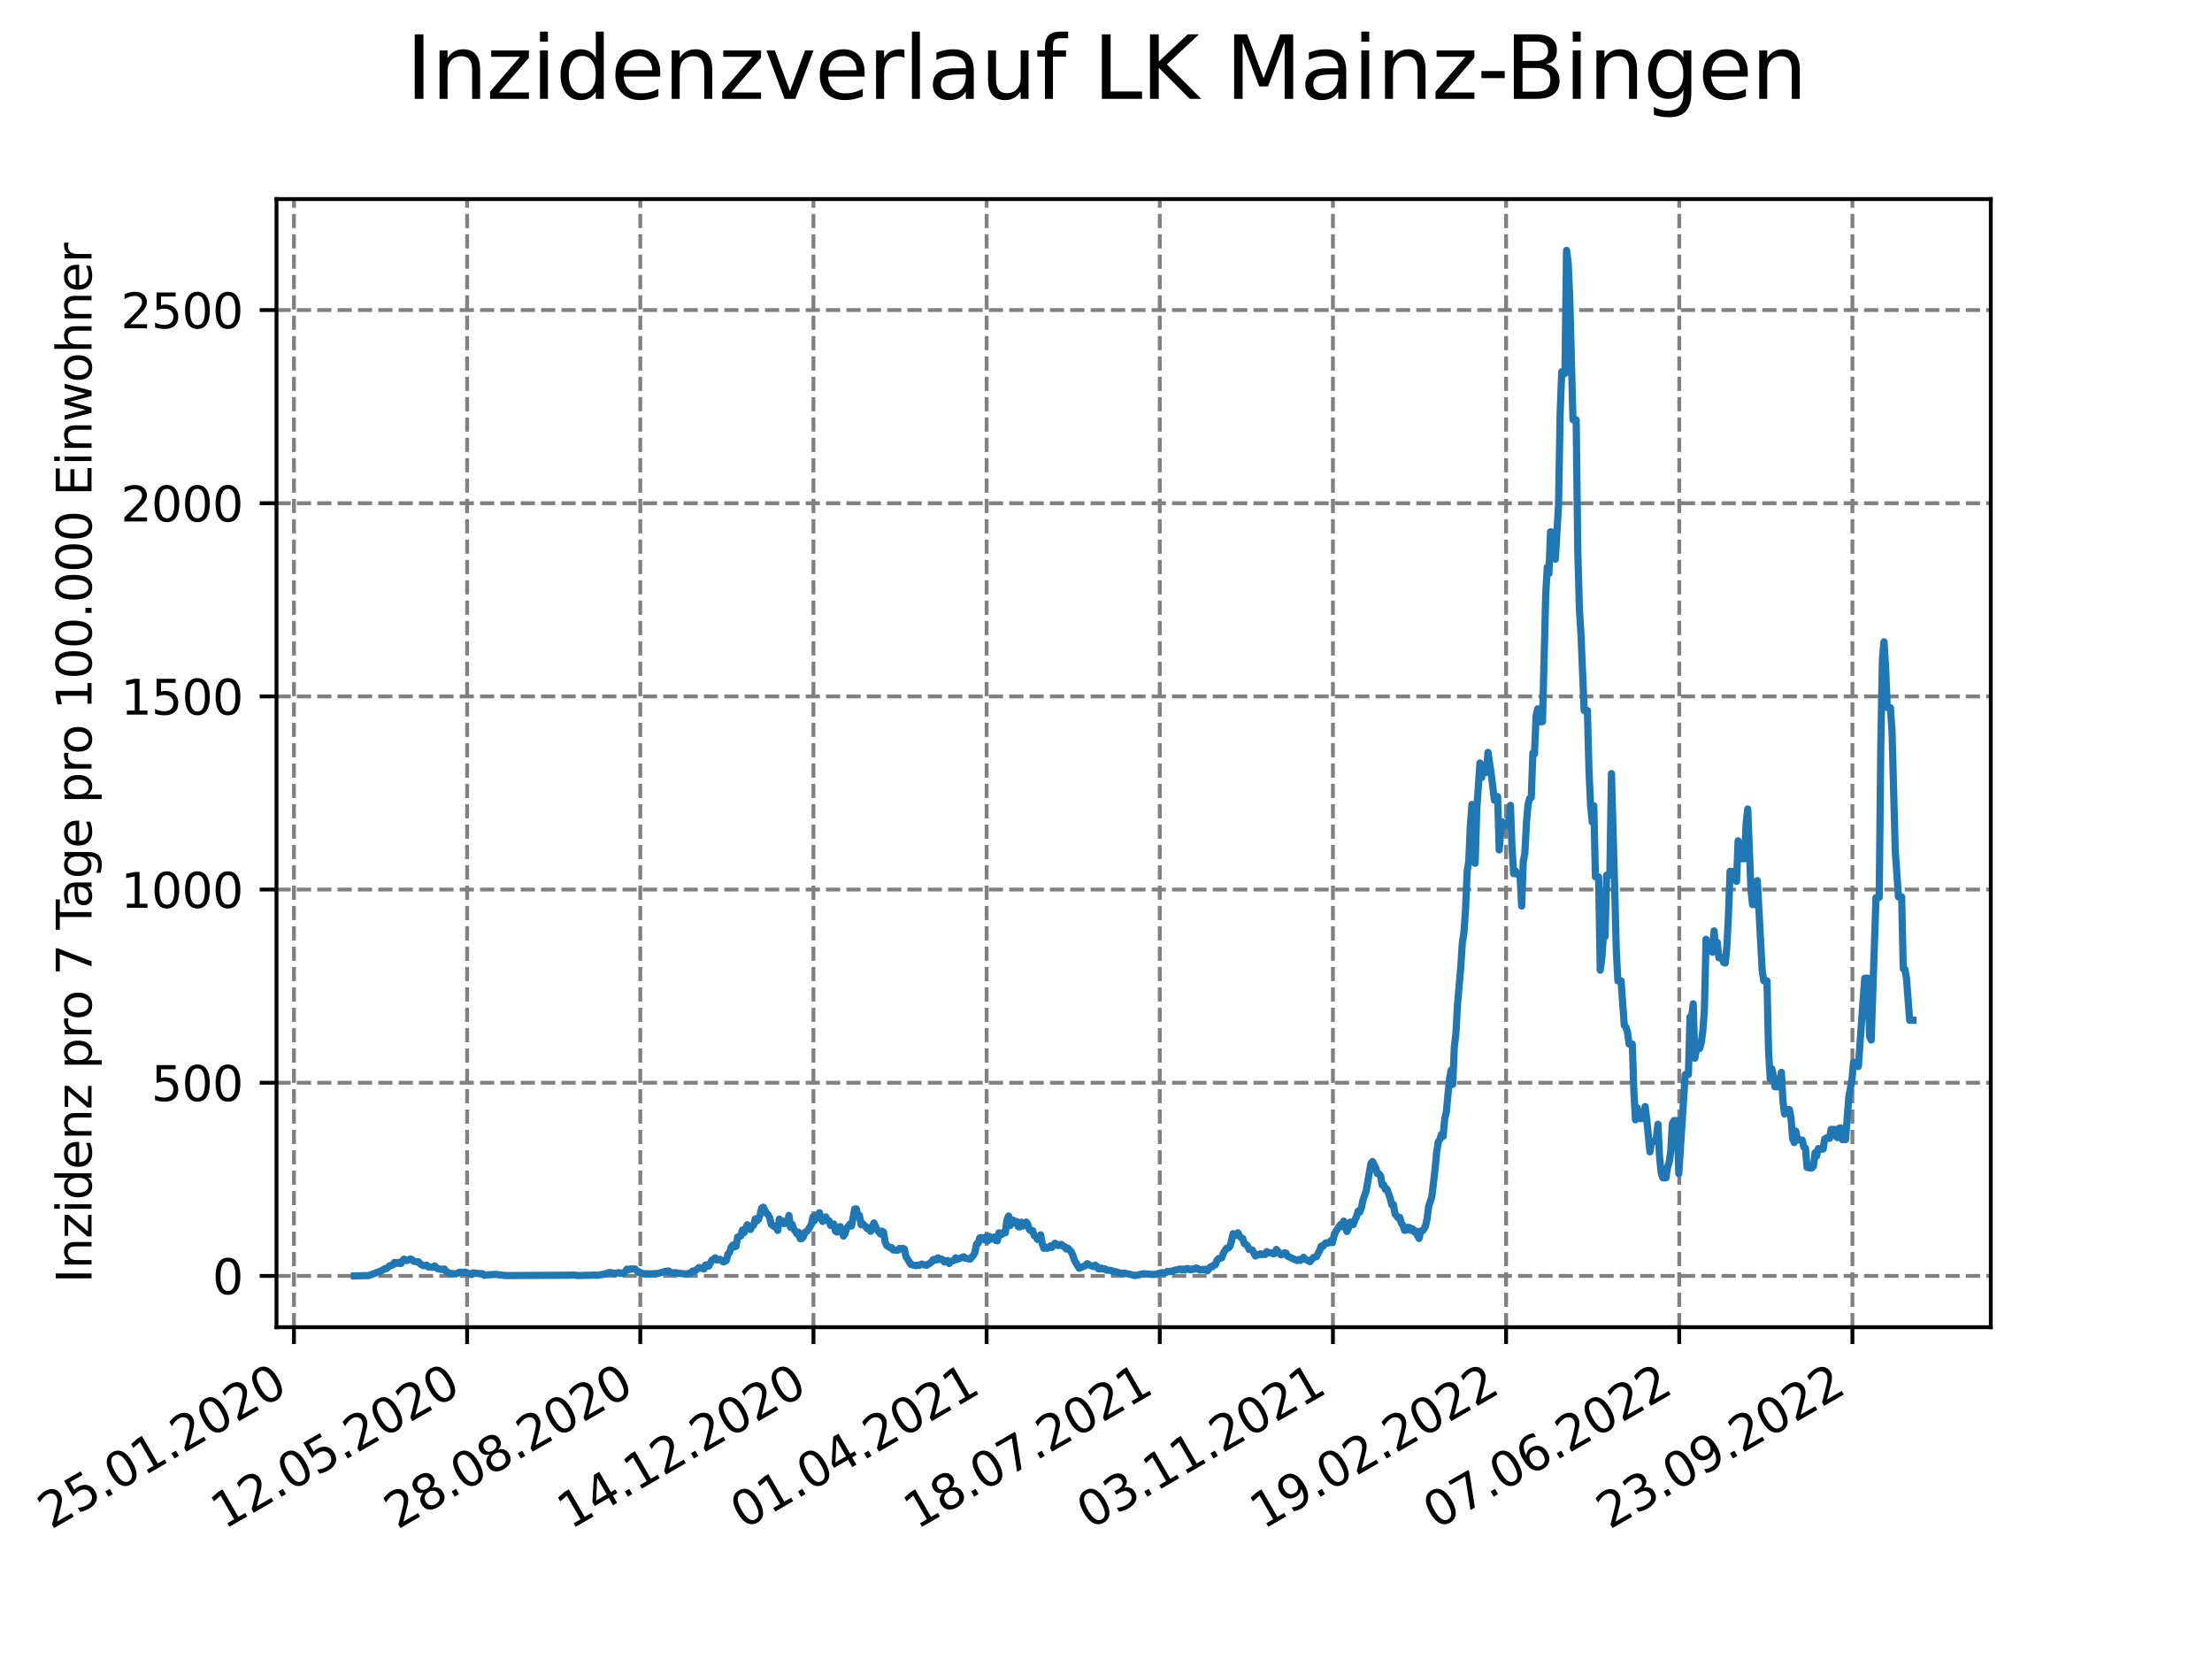 <?xml version="1.0" encoding="utf-8" standalone="no"?>
<!DOCTYPE svg PUBLIC "-//W3C//DTD SVG 1.1//EN"
  "http://www.w3.org/Graphics/SVG/1.1/DTD/svg11.dtd">
<svg xmlns:xlink="http://www.w3.org/1999/xlink" width="460.8pt" height="345.6pt" viewBox="0 0 460.8 345.6" xmlns="http://www.w3.org/2000/svg" version="1.1">
 <defs>
  <style type="text/css">*{stroke-linejoin: round; stroke-linecap: butt}</style>
 </defs>
 <g id="figure_1">
  <g id="patch_1">
   <path d="M 0 345.6 
L 460.8 345.6 
L 460.8 0 
L 0 0 
z
" style="fill: #ffffff"/>
  </g>
  <g id="axes_1">
   <g id="patch_2">
    <path d="M 57.6 276.48 
L 414.72 276.48 
L 414.72 41.472 
L 57.6 41.472 
z
" style="fill: #ffffff"/>
   </g>
   <g id="matplotlib.axis_1">
    <g id="xtick_1">
     <g id="line2d_1">
      <path d="M 61.238 276.48 
L 61.238 41.472 
" clip-path="url(#p6807d446a1)" style="fill: none; stroke-dasharray: 2.96,1.28; stroke-dashoffset: 0; stroke: #808080; stroke-width: 0.8"/>
     </g>
     <g id="line2d_2">
      <defs>
       <path id="md2a50e4193" d="M 0 0 
L 0 3.5 
" style="stroke: #000000; stroke-width: 0.8"/>
      </defs>
      <g>
       <use xlink:href="#md2a50e4193" x="61.238" y="276.48" style="stroke: #000000; stroke-width: 0.8"/>
      </g>
     </g>
     <g id="text_1">
      <!-- 25.01.2020 -->
      <g transform="translate(10.613 318.689) rotate(-30) scale(0.1 -0.1)">
       <defs>
        <path id="DejaVuSans-32" d="M 1228 531 
L 3431 531 
L 3431 0 
L 469 0 
L 469 531 
Q 828 903 1448 1529 
Q 2069 2156 2228 2338 
Q 2531 2678 2651 2914 
Q 2772 3150 2772 3378 
Q 2772 3750 2511 3984 
Q 2250 4219 1831 4219 
Q 1534 4219 1204 4116 
Q 875 4013 500 3803 
L 500 4441 
Q 881 4594 1212 4672 
Q 1544 4750 1819 4750 
Q 2544 4750 2975 4387 
Q 3406 4025 3406 3419 
Q 3406 3131 3298 2873 
Q 3191 2616 2906 2266 
Q 2828 2175 2409 1742 
Q 1991 1309 1228 531 
z
" transform="scale(0.016)"/>
        <path id="DejaVuSans-35" d="M 691 4666 
L 3169 4666 
L 3169 4134 
L 1269 4134 
L 1269 2991 
Q 1406 3038 1543 3061 
Q 1681 3084 1819 3084 
Q 2600 3084 3056 2656 
Q 3513 2228 3513 1497 
Q 3513 744 3044 326 
Q 2575 -91 1722 -91 
Q 1428 -91 1123 -41 
Q 819 9 494 109 
L 494 744 
Q 775 591 1075 516 
Q 1375 441 1709 441 
Q 2250 441 2565 725 
Q 2881 1009 2881 1497 
Q 2881 1984 2565 2268 
Q 2250 2553 1709 2553 
Q 1456 2553 1204 2497 
Q 953 2441 691 2322 
L 691 4666 
z
" transform="scale(0.016)"/>
        <path id="DejaVuSans-2e" d="M 684 794 
L 1344 794 
L 1344 0 
L 684 0 
L 684 794 
z
" transform="scale(0.016)"/>
        <path id="DejaVuSans-30" d="M 2034 4250 
Q 1547 4250 1301 3770 
Q 1056 3291 1056 2328 
Q 1056 1369 1301 889 
Q 1547 409 2034 409 
Q 2525 409 2770 889 
Q 3016 1369 3016 2328 
Q 3016 3291 2770 3770 
Q 2525 4250 2034 4250 
z
M 2034 4750 
Q 2819 4750 3233 4129 
Q 3647 3509 3647 2328 
Q 3647 1150 3233 529 
Q 2819 -91 2034 -91 
Q 1250 -91 836 529 
Q 422 1150 422 2328 
Q 422 3509 836 4129 
Q 1250 4750 2034 4750 
z
" transform="scale(0.016)"/>
        <path id="DejaVuSans-31" d="M 794 531 
L 1825 531 
L 1825 4091 
L 703 3866 
L 703 4441 
L 1819 4666 
L 2450 4666 
L 2450 531 
L 3481 531 
L 3481 0 
L 794 0 
L 794 531 
z
" transform="scale(0.016)"/>
       </defs>
       <use xlink:href="#DejaVuSans-32"/>
       <use xlink:href="#DejaVuSans-35" x="63.623"/>
       <use xlink:href="#DejaVuSans-2e" x="127.246"/>
       <use xlink:href="#DejaVuSans-30" x="159.033"/>
       <use xlink:href="#DejaVuSans-31" x="222.656"/>
       <use xlink:href="#DejaVuSans-2e" x="286.279"/>
       <use xlink:href="#DejaVuSans-32" x="318.066"/>
       <use xlink:href="#DejaVuSans-30" x="381.689"/>
       <use xlink:href="#DejaVuSans-32" x="445.312"/>
       <use xlink:href="#DejaVuSans-30" x="508.936"/>
      </g>
     </g>
    </g>
    <g id="xtick_2">
     <g id="line2d_3">
      <path d="M 97.311 276.48 
L 97.311 41.472 
" clip-path="url(#p6807d446a1)" style="fill: none; stroke-dasharray: 2.96,1.28; stroke-dashoffset: 0; stroke: #808080; stroke-width: 0.8"/>
     </g>
     <g id="line2d_4">
      <g>
       <use xlink:href="#md2a50e4193" x="97.311" y="276.48" style="stroke: #000000; stroke-width: 0.8"/>
      </g>
     </g>
     <g id="text_2">
      <!-- 12.05.2020 -->
      <g transform="translate(46.685 318.689) rotate(-30) scale(0.1 -0.1)">
       <use xlink:href="#DejaVuSans-31"/>
       <use xlink:href="#DejaVuSans-32" x="63.623"/>
       <use xlink:href="#DejaVuSans-2e" x="127.246"/>
       <use xlink:href="#DejaVuSans-30" x="159.033"/>
       <use xlink:href="#DejaVuSans-35" x="222.656"/>
       <use xlink:href="#DejaVuSans-2e" x="286.279"/>
       <use xlink:href="#DejaVuSans-32" x="318.066"/>
       <use xlink:href="#DejaVuSans-30" x="381.689"/>
       <use xlink:href="#DejaVuSans-32" x="445.312"/>
       <use xlink:href="#DejaVuSans-30" x="508.936"/>
      </g>
     </g>
    </g>
    <g id="xtick_3">
     <g id="line2d_5">
      <path d="M 133.383 276.48 
L 133.383 41.472 
" clip-path="url(#p6807d446a1)" style="fill: none; stroke-dasharray: 2.96,1.28; stroke-dashoffset: 0; stroke: #808080; stroke-width: 0.8"/>
     </g>
     <g id="line2d_6">
      <g>
       <use xlink:href="#md2a50e4193" x="133.383" y="276.48" style="stroke: #000000; stroke-width: 0.8"/>
      </g>
     </g>
     <g id="text_3">
      <!-- 28.08.2020 -->
      <g transform="translate(82.758 318.689) rotate(-30) scale(0.1 -0.1)">
       <defs>
        <path id="DejaVuSans-38" d="M 2034 2216 
Q 1584 2216 1326 1975 
Q 1069 1734 1069 1313 
Q 1069 891 1326 650 
Q 1584 409 2034 409 
Q 2484 409 2743 651 
Q 3003 894 3003 1313 
Q 3003 1734 2745 1975 
Q 2488 2216 2034 2216 
z
M 1403 2484 
Q 997 2584 770 2862 
Q 544 3141 544 3541 
Q 544 4100 942 4425 
Q 1341 4750 2034 4750 
Q 2731 4750 3128 4425 
Q 3525 4100 3525 3541 
Q 3525 3141 3298 2862 
Q 3072 2584 2669 2484 
Q 3125 2378 3379 2068 
Q 3634 1759 3634 1313 
Q 3634 634 3220 271 
Q 2806 -91 2034 -91 
Q 1263 -91 848 271 
Q 434 634 434 1313 
Q 434 1759 690 2068 
Q 947 2378 1403 2484 
z
M 1172 3481 
Q 1172 3119 1398 2916 
Q 1625 2713 2034 2713 
Q 2441 2713 2670 2916 
Q 2900 3119 2900 3481 
Q 2900 3844 2670 4047 
Q 2441 4250 2034 4250 
Q 1625 4250 1398 4047 
Q 1172 3844 1172 3481 
z
" transform="scale(0.016)"/>
       </defs>
       <use xlink:href="#DejaVuSans-32"/>
       <use xlink:href="#DejaVuSans-38" x="63.623"/>
       <use xlink:href="#DejaVuSans-2e" x="127.246"/>
       <use xlink:href="#DejaVuSans-30" x="159.033"/>
       <use xlink:href="#DejaVuSans-38" x="222.656"/>
       <use xlink:href="#DejaVuSans-2e" x="286.279"/>
       <use xlink:href="#DejaVuSans-32" x="318.066"/>
       <use xlink:href="#DejaVuSans-30" x="381.689"/>
       <use xlink:href="#DejaVuSans-32" x="445.312"/>
       <use xlink:href="#DejaVuSans-30" x="508.936"/>
      </g>
     </g>
    </g>
    <g id="xtick_4">
     <g id="line2d_7">
      <path d="M 169.456 276.48 
L 169.456 41.472 
" clip-path="url(#p6807d446a1)" style="fill: none; stroke-dasharray: 2.96,1.28; stroke-dashoffset: 0; stroke: #808080; stroke-width: 0.8"/>
     </g>
     <g id="line2d_8">
      <g>
       <use xlink:href="#md2a50e4193" x="169.456" y="276.48" style="stroke: #000000; stroke-width: 0.8"/>
      </g>
     </g>
     <g id="text_4">
      <!-- 14.12.2020 -->
      <g transform="translate(118.831 318.689) rotate(-30) scale(0.1 -0.1)">
       <defs>
        <path id="DejaVuSans-34" d="M 2419 4116 
L 825 1625 
L 2419 1625 
L 2419 4116 
z
M 2253 4666 
L 3047 4666 
L 3047 1625 
L 3713 1625 
L 3713 1100 
L 3047 1100 
L 3047 0 
L 2419 0 
L 2419 1100 
L 313 1100 
L 313 1709 
L 2253 4666 
z
" transform="scale(0.016)"/>
       </defs>
       <use xlink:href="#DejaVuSans-31"/>
       <use xlink:href="#DejaVuSans-34" x="63.623"/>
       <use xlink:href="#DejaVuSans-2e" x="127.246"/>
       <use xlink:href="#DejaVuSans-31" x="159.033"/>
       <use xlink:href="#DejaVuSans-32" x="222.656"/>
       <use xlink:href="#DejaVuSans-2e" x="286.279"/>
       <use xlink:href="#DejaVuSans-32" x="318.066"/>
       <use xlink:href="#DejaVuSans-30" x="381.689"/>
       <use xlink:href="#DejaVuSans-32" x="445.312"/>
       <use xlink:href="#DejaVuSans-30" x="508.936"/>
      </g>
     </g>
    </g>
    <g id="xtick_5">
     <g id="line2d_9">
      <path d="M 205.529 276.48 
L 205.529 41.472 
" clip-path="url(#p6807d446a1)" style="fill: none; stroke-dasharray: 2.96,1.28; stroke-dashoffset: 0; stroke: #808080; stroke-width: 0.8"/>
     </g>
     <g id="line2d_10">
      <g>
       <use xlink:href="#md2a50e4193" x="205.529" y="276.48" style="stroke: #000000; stroke-width: 0.8"/>
      </g>
     </g>
     <g id="text_5">
      <!-- 01.04.2021 -->
      <g transform="translate(154.904 318.689) rotate(-30) scale(0.1 -0.1)">
       <use xlink:href="#DejaVuSans-30"/>
       <use xlink:href="#DejaVuSans-31" x="63.623"/>
       <use xlink:href="#DejaVuSans-2e" x="127.246"/>
       <use xlink:href="#DejaVuSans-30" x="159.033"/>
       <use xlink:href="#DejaVuSans-34" x="222.656"/>
       <use xlink:href="#DejaVuSans-2e" x="286.279"/>
       <use xlink:href="#DejaVuSans-32" x="318.066"/>
       <use xlink:href="#DejaVuSans-30" x="381.689"/>
       <use xlink:href="#DejaVuSans-32" x="445.312"/>
       <use xlink:href="#DejaVuSans-31" x="508.936"/>
      </g>
     </g>
    </g>
    <g id="xtick_6">
     <g id="line2d_11">
      <path d="M 241.602 276.48 
L 241.602 41.472 
" clip-path="url(#p6807d446a1)" style="fill: none; stroke-dasharray: 2.96,1.28; stroke-dashoffset: 0; stroke: #808080; stroke-width: 0.8"/>
     </g>
     <g id="line2d_12">
      <g>
       <use xlink:href="#md2a50e4193" x="241.602" y="276.48" style="stroke: #000000; stroke-width: 0.8"/>
      </g>
     </g>
     <g id="text_6">
      <!-- 18.07.2021 -->
      <g transform="translate(190.976 318.689) rotate(-30) scale(0.1 -0.1)">
       <defs>
        <path id="DejaVuSans-37" d="M 525 4666 
L 3525 4666 
L 3525 4397 
L 1831 0 
L 1172 0 
L 2766 4134 
L 525 4134 
L 525 4666 
z
" transform="scale(0.016)"/>
       </defs>
       <use xlink:href="#DejaVuSans-31"/>
       <use xlink:href="#DejaVuSans-38" x="63.623"/>
       <use xlink:href="#DejaVuSans-2e" x="127.246"/>
       <use xlink:href="#DejaVuSans-30" x="159.033"/>
       <use xlink:href="#DejaVuSans-37" x="222.656"/>
       <use xlink:href="#DejaVuSans-2e" x="286.279"/>
       <use xlink:href="#DejaVuSans-32" x="318.066"/>
       <use xlink:href="#DejaVuSans-30" x="381.689"/>
       <use xlink:href="#DejaVuSans-32" x="445.312"/>
       <use xlink:href="#DejaVuSans-31" x="508.936"/>
      </g>
     </g>
    </g>
    <g id="xtick_7">
     <g id="line2d_13">
      <path d="M 277.674 276.48 
L 277.674 41.472 
" clip-path="url(#p6807d446a1)" style="fill: none; stroke-dasharray: 2.96,1.28; stroke-dashoffset: 0; stroke: #808080; stroke-width: 0.8"/>
     </g>
     <g id="line2d_14">
      <g>
       <use xlink:href="#md2a50e4193" x="277.674" y="276.48" style="stroke: #000000; stroke-width: 0.8"/>
      </g>
     </g>
     <g id="text_7">
      <!-- 03.11.2021 -->
      <g transform="translate(227.049 318.689) rotate(-30) scale(0.1 -0.1)">
       <defs>
        <path id="DejaVuSans-33" d="M 2597 2516 
Q 3050 2419 3304 2112 
Q 3559 1806 3559 1356 
Q 3559 666 3084 287 
Q 2609 -91 1734 -91 
Q 1441 -91 1130 -33 
Q 819 25 488 141 
L 488 750 
Q 750 597 1062 519 
Q 1375 441 1716 441 
Q 2309 441 2620 675 
Q 2931 909 2931 1356 
Q 2931 1769 2642 2001 
Q 2353 2234 1838 2234 
L 1294 2234 
L 1294 2753 
L 1863 2753 
Q 2328 2753 2575 2939 
Q 2822 3125 2822 3475 
Q 2822 3834 2567 4026 
Q 2313 4219 1838 4219 
Q 1578 4219 1281 4162 
Q 984 4106 628 3988 
L 628 4550 
Q 988 4650 1302 4700 
Q 1616 4750 1894 4750 
Q 2613 4750 3031 4423 
Q 3450 4097 3450 3541 
Q 3450 3153 3228 2886 
Q 3006 2619 2597 2516 
z
" transform="scale(0.016)"/>
       </defs>
       <use xlink:href="#DejaVuSans-30"/>
       <use xlink:href="#DejaVuSans-33" x="63.623"/>
       <use xlink:href="#DejaVuSans-2e" x="127.246"/>
       <use xlink:href="#DejaVuSans-31" x="159.033"/>
       <use xlink:href="#DejaVuSans-31" x="222.656"/>
       <use xlink:href="#DejaVuSans-2e" x="286.279"/>
       <use xlink:href="#DejaVuSans-32" x="318.066"/>
       <use xlink:href="#DejaVuSans-30" x="381.689"/>
       <use xlink:href="#DejaVuSans-32" x="445.312"/>
       <use xlink:href="#DejaVuSans-31" x="508.936"/>
      </g>
     </g>
    </g>
    <g id="xtick_8">
     <g id="line2d_15">
      <path d="M 313.747 276.48 
L 313.747 41.472 
" clip-path="url(#p6807d446a1)" style="fill: none; stroke-dasharray: 2.96,1.28; stroke-dashoffset: 0; stroke: #808080; stroke-width: 0.8"/>
     </g>
     <g id="line2d_16">
      <g>
       <use xlink:href="#md2a50e4193" x="313.747" y="276.48" style="stroke: #000000; stroke-width: 0.8"/>
      </g>
     </g>
     <g id="text_8">
      <!-- 19.02.2022 -->
      <g transform="translate(263.122 318.689) rotate(-30) scale(0.1 -0.1)">
       <defs>
        <path id="DejaVuSans-39" d="M 703 97 
L 703 672 
Q 941 559 1184 500 
Q 1428 441 1663 441 
Q 2288 441 2617 861 
Q 2947 1281 2994 2138 
Q 2813 1869 2534 1725 
Q 2256 1581 1919 1581 
Q 1219 1581 811 2004 
Q 403 2428 403 3163 
Q 403 3881 828 4315 
Q 1253 4750 1959 4750 
Q 2769 4750 3195 4129 
Q 3622 3509 3622 2328 
Q 3622 1225 3098 567 
Q 2575 -91 1691 -91 
Q 1453 -91 1209 -44 
Q 966 3 703 97 
z
M 1959 2075 
Q 2384 2075 2632 2365 
Q 2881 2656 2881 3163 
Q 2881 3666 2632 3958 
Q 2384 4250 1959 4250 
Q 1534 4250 1286 3958 
Q 1038 3666 1038 3163 
Q 1038 2656 1286 2365 
Q 1534 2075 1959 2075 
z
" transform="scale(0.016)"/>
       </defs>
       <use xlink:href="#DejaVuSans-31"/>
       <use xlink:href="#DejaVuSans-39" x="63.623"/>
       <use xlink:href="#DejaVuSans-2e" x="127.246"/>
       <use xlink:href="#DejaVuSans-30" x="159.033"/>
       <use xlink:href="#DejaVuSans-32" x="222.656"/>
       <use xlink:href="#DejaVuSans-2e" x="286.279"/>
       <use xlink:href="#DejaVuSans-32" x="318.066"/>
       <use xlink:href="#DejaVuSans-30" x="381.689"/>
       <use xlink:href="#DejaVuSans-32" x="445.312"/>
       <use xlink:href="#DejaVuSans-32" x="508.936"/>
      </g>
     </g>
    </g>
    <g id="xtick_9">
     <g id="line2d_17">
      <path d="M 349.82 276.48 
L 349.82 41.472 
" clip-path="url(#p6807d446a1)" style="fill: none; stroke-dasharray: 2.96,1.28; stroke-dashoffset: 0; stroke: #808080; stroke-width: 0.8"/>
     </g>
     <g id="line2d_18">
      <g>
       <use xlink:href="#md2a50e4193" x="349.82" y="276.48" style="stroke: #000000; stroke-width: 0.8"/>
      </g>
     </g>
     <g id="text_9">
      <!-- 07.06.2022 -->
      <g transform="translate(299.194 318.689) rotate(-30) scale(0.1 -0.1)">
       <defs>
        <path id="DejaVuSans-36" d="M 2113 2584 
Q 1688 2584 1439 2293 
Q 1191 2003 1191 1497 
Q 1191 994 1439 701 
Q 1688 409 2113 409 
Q 2538 409 2786 701 
Q 3034 994 3034 1497 
Q 3034 2003 2786 2293 
Q 2538 2584 2113 2584 
z
M 3366 4563 
L 3366 3988 
Q 3128 4100 2886 4159 
Q 2644 4219 2406 4219 
Q 1781 4219 1451 3797 
Q 1122 3375 1075 2522 
Q 1259 2794 1537 2939 
Q 1816 3084 2150 3084 
Q 2853 3084 3261 2657 
Q 3669 2231 3669 1497 
Q 3669 778 3244 343 
Q 2819 -91 2113 -91 
Q 1303 -91 875 529 
Q 447 1150 447 2328 
Q 447 3434 972 4092 
Q 1497 4750 2381 4750 
Q 2619 4750 2861 4703 
Q 3103 4656 3366 4563 
z
" transform="scale(0.016)"/>
       </defs>
       <use xlink:href="#DejaVuSans-30"/>
       <use xlink:href="#DejaVuSans-37" x="63.623"/>
       <use xlink:href="#DejaVuSans-2e" x="127.246"/>
       <use xlink:href="#DejaVuSans-30" x="159.033"/>
       <use xlink:href="#DejaVuSans-36" x="222.656"/>
       <use xlink:href="#DejaVuSans-2e" x="286.279"/>
       <use xlink:href="#DejaVuSans-32" x="318.066"/>
       <use xlink:href="#DejaVuSans-30" x="381.689"/>
       <use xlink:href="#DejaVuSans-32" x="445.312"/>
       <use xlink:href="#DejaVuSans-32" x="508.936"/>
      </g>
     </g>
    </g>
    <g id="xtick_10">
     <g id="line2d_19">
      <path d="M 385.892 276.48 
L 385.892 41.472 
" clip-path="url(#p6807d446a1)" style="fill: none; stroke-dasharray: 2.96,1.28; stroke-dashoffset: 0; stroke: #808080; stroke-width: 0.8"/>
     </g>
     <g id="line2d_20">
      <g>
       <use xlink:href="#md2a50e4193" x="385.892" y="276.48" style="stroke: #000000; stroke-width: 0.8"/>
      </g>
     </g>
     <g id="text_10">
      <!-- 23.09.2022 -->
      <g transform="translate(335.267 318.689) rotate(-30) scale(0.1 -0.1)">
       <use xlink:href="#DejaVuSans-32"/>
       <use xlink:href="#DejaVuSans-33" x="63.623"/>
       <use xlink:href="#DejaVuSans-2e" x="127.246"/>
       <use xlink:href="#DejaVuSans-30" x="159.033"/>
       <use xlink:href="#DejaVuSans-39" x="222.656"/>
       <use xlink:href="#DejaVuSans-2e" x="286.279"/>
       <use xlink:href="#DejaVuSans-32" x="318.066"/>
       <use xlink:href="#DejaVuSans-30" x="381.689"/>
       <use xlink:href="#DejaVuSans-32" x="445.312"/>
       <use xlink:href="#DejaVuSans-32" x="508.936"/>
      </g>
     </g>
    </g>
   </g>
   <g id="matplotlib.axis_2">
    <g id="ytick_1">
     <g id="line2d_21">
      <path d="M 57.6 265.798 
L 414.72 265.798 
" clip-path="url(#p6807d446a1)" style="fill: none; stroke-dasharray: 2.96,1.28; stroke-dashoffset: 0; stroke: #808080; stroke-width: 0.8"/>
     </g>
     <g id="line2d_22">
      <defs>
       <path id="ma7f70931bd" d="M 0 0 
L -3.5 0 
" style="stroke: #000000; stroke-width: 0.8"/>
      </defs>
      <g>
       <use xlink:href="#ma7f70931bd" x="57.6" y="265.798" style="stroke: #000000; stroke-width: 0.8"/>
      </g>
     </g>
     <g id="text_11">
      <!-- 0 -->
      <g transform="translate(44.237 269.597) scale(0.1 -0.1)">
       <use xlink:href="#DejaVuSans-30"/>
      </g>
     </g>
    </g>
    <g id="ytick_2">
     <g id="line2d_23">
      <path d="M 57.6 225.556 
L 414.72 225.556 
" clip-path="url(#p6807d446a1)" style="fill: none; stroke-dasharray: 2.96,1.28; stroke-dashoffset: 0; stroke: #808080; stroke-width: 0.8"/>
     </g>
     <g id="line2d_24">
      <g>
       <use xlink:href="#ma7f70931bd" x="57.6" y="225.556" style="stroke: #000000; stroke-width: 0.8"/>
      </g>
     </g>
     <g id="text_12">
      <!-- 500 -->
      <g transform="translate(31.512 229.355) scale(0.1 -0.1)">
       <use xlink:href="#DejaVuSans-35"/>
       <use xlink:href="#DejaVuSans-30" x="63.623"/>
       <use xlink:href="#DejaVuSans-30" x="127.246"/>
      </g>
     </g>
    </g>
    <g id="ytick_3">
     <g id="line2d_25">
      <path d="M 57.6 185.313 
L 414.72 185.313 
" clip-path="url(#p6807d446a1)" style="fill: none; stroke-dasharray: 2.96,1.28; stroke-dashoffset: 0; stroke: #808080; stroke-width: 0.8"/>
     </g>
     <g id="line2d_26">
      <g>
       <use xlink:href="#ma7f70931bd" x="57.6" y="185.313" style="stroke: #000000; stroke-width: 0.8"/>
      </g>
     </g>
     <g id="text_13">
      <!-- 1000 -->
      <g transform="translate(25.15 189.113) scale(0.1 -0.1)">
       <use xlink:href="#DejaVuSans-31"/>
       <use xlink:href="#DejaVuSans-30" x="63.623"/>
       <use xlink:href="#DejaVuSans-30" x="127.246"/>
       <use xlink:href="#DejaVuSans-30" x="190.869"/>
      </g>
     </g>
    </g>
    <g id="ytick_4">
     <g id="line2d_27">
      <path d="M 57.6 145.071 
L 414.72 145.071 
" clip-path="url(#p6807d446a1)" style="fill: none; stroke-dasharray: 2.96,1.28; stroke-dashoffset: 0; stroke: #808080; stroke-width: 0.8"/>
     </g>
     <g id="line2d_28">
      <g>
       <use xlink:href="#ma7f70931bd" x="57.6" y="145.071" style="stroke: #000000; stroke-width: 0.8"/>
      </g>
     </g>
     <g id="text_14">
      <!-- 1500 -->
      <g transform="translate(25.15 148.87) scale(0.1 -0.1)">
       <use xlink:href="#DejaVuSans-31"/>
       <use xlink:href="#DejaVuSans-35" x="63.623"/>
       <use xlink:href="#DejaVuSans-30" x="127.246"/>
       <use xlink:href="#DejaVuSans-30" x="190.869"/>
      </g>
     </g>
    </g>
    <g id="ytick_5">
     <g id="line2d_29">
      <path d="M 57.6 104.829 
L 414.72 104.829 
" clip-path="url(#p6807d446a1)" style="fill: none; stroke-dasharray: 2.96,1.28; stroke-dashoffset: 0; stroke: #808080; stroke-width: 0.8"/>
     </g>
     <g id="line2d_30">
      <g>
       <use xlink:href="#ma7f70931bd" x="57.6" y="104.829" style="stroke: #000000; stroke-width: 0.8"/>
      </g>
     </g>
     <g id="text_15">
      <!-- 2000 -->
      <g transform="translate(25.15 108.628) scale(0.1 -0.1)">
       <use xlink:href="#DejaVuSans-32"/>
       <use xlink:href="#DejaVuSans-30" x="63.623"/>
       <use xlink:href="#DejaVuSans-30" x="127.246"/>
       <use xlink:href="#DejaVuSans-30" x="190.869"/>
      </g>
     </g>
    </g>
    <g id="ytick_6">
     <g id="line2d_31">
      <path d="M 57.6 64.587 
L 414.72 64.587 
" clip-path="url(#p6807d446a1)" style="fill: none; stroke-dasharray: 2.96,1.28; stroke-dashoffset: 0; stroke: #808080; stroke-width: 0.8"/>
     </g>
     <g id="line2d_32">
      <g>
       <use xlink:href="#ma7f70931bd" x="57.6" y="64.587" style="stroke: #000000; stroke-width: 0.8"/>
      </g>
     </g>
     <g id="text_16">
      <!-- 2500 -->
      <g transform="translate(25.15 68.386) scale(0.1 -0.1)">
       <use xlink:href="#DejaVuSans-32"/>
       <use xlink:href="#DejaVuSans-35" x="63.623"/>
       <use xlink:href="#DejaVuSans-30" x="127.246"/>
       <use xlink:href="#DejaVuSans-30" x="190.869"/>
      </g>
     </g>
    </g>
    <g id="text_17">
     <!-- Inzidenz pro 7 Tage pro 100.000 Einwohner -->
     <g transform="translate(19.07 267.301) rotate(-90) scale(0.1 -0.1)">
      <defs>
       <path id="DejaVuSans-49" d="M 628 4666 
L 1259 4666 
L 1259 0 
L 628 0 
L 628 4666 
z
" transform="scale(0.016)"/>
       <path id="DejaVuSans-6e" d="M 3513 2113 
L 3513 0 
L 2938 0 
L 2938 2094 
Q 2938 2591 2744 2837 
Q 2550 3084 2163 3084 
Q 1697 3084 1428 2787 
Q 1159 2491 1159 1978 
L 1159 0 
L 581 0 
L 581 3500 
L 1159 3500 
L 1159 2956 
Q 1366 3272 1645 3428 
Q 1925 3584 2291 3584 
Q 2894 3584 3203 3211 
Q 3513 2838 3513 2113 
z
" transform="scale(0.016)"/>
       <path id="DejaVuSans-7a" d="M 353 3500 
L 3084 3500 
L 3084 2975 
L 922 459 
L 3084 459 
L 3084 0 
L 275 0 
L 275 525 
L 2438 3041 
L 353 3041 
L 353 3500 
z
" transform="scale(0.016)"/>
       <path id="DejaVuSans-69" d="M 603 3500 
L 1178 3500 
L 1178 0 
L 603 0 
L 603 3500 
z
M 603 4863 
L 1178 4863 
L 1178 4134 
L 603 4134 
L 603 4863 
z
" transform="scale(0.016)"/>
       <path id="DejaVuSans-64" d="M 2906 2969 
L 2906 4863 
L 3481 4863 
L 3481 0 
L 2906 0 
L 2906 525 
Q 2725 213 2448 61 
Q 2172 -91 1784 -91 
Q 1150 -91 751 415 
Q 353 922 353 1747 
Q 353 2572 751 3078 
Q 1150 3584 1784 3584 
Q 2172 3584 2448 3432 
Q 2725 3281 2906 2969 
z
M 947 1747 
Q 947 1113 1208 752 
Q 1469 391 1925 391 
Q 2381 391 2643 752 
Q 2906 1113 2906 1747 
Q 2906 2381 2643 2742 
Q 2381 3103 1925 3103 
Q 1469 3103 1208 2742 
Q 947 2381 947 1747 
z
" transform="scale(0.016)"/>
       <path id="DejaVuSans-65" d="M 3597 1894 
L 3597 1613 
L 953 1613 
Q 991 1019 1311 708 
Q 1631 397 2203 397 
Q 2534 397 2845 478 
Q 3156 559 3463 722 
L 3463 178 
Q 3153 47 2828 -22 
Q 2503 -91 2169 -91 
Q 1331 -91 842 396 
Q 353 884 353 1716 
Q 353 2575 817 3079 
Q 1281 3584 2069 3584 
Q 2775 3584 3186 3129 
Q 3597 2675 3597 1894 
z
M 3022 2063 
Q 3016 2534 2758 2815 
Q 2500 3097 2075 3097 
Q 1594 3097 1305 2825 
Q 1016 2553 972 2059 
L 3022 2063 
z
" transform="scale(0.016)"/>
       <path id="DejaVuSans-20" transform="scale(0.016)"/>
       <path id="DejaVuSans-70" d="M 1159 525 
L 1159 -1331 
L 581 -1331 
L 581 3500 
L 1159 3500 
L 1159 2969 
Q 1341 3281 1617 3432 
Q 1894 3584 2278 3584 
Q 2916 3584 3314 3078 
Q 3713 2572 3713 1747 
Q 3713 922 3314 415 
Q 2916 -91 2278 -91 
Q 1894 -91 1617 61 
Q 1341 213 1159 525 
z
M 3116 1747 
Q 3116 2381 2855 2742 
Q 2594 3103 2138 3103 
Q 1681 3103 1420 2742 
Q 1159 2381 1159 1747 
Q 1159 1113 1420 752 
Q 1681 391 2138 391 
Q 2594 391 2855 752 
Q 3116 1113 3116 1747 
z
" transform="scale(0.016)"/>
       <path id="DejaVuSans-72" d="M 2631 2963 
Q 2534 3019 2420 3045 
Q 2306 3072 2169 3072 
Q 1681 3072 1420 2755 
Q 1159 2438 1159 1844 
L 1159 0 
L 581 0 
L 581 3500 
L 1159 3500 
L 1159 2956 
Q 1341 3275 1631 3429 
Q 1922 3584 2338 3584 
Q 2397 3584 2469 3576 
Q 2541 3569 2628 3553 
L 2631 2963 
z
" transform="scale(0.016)"/>
       <path id="DejaVuSans-6f" d="M 1959 3097 
Q 1497 3097 1228 2736 
Q 959 2375 959 1747 
Q 959 1119 1226 758 
Q 1494 397 1959 397 
Q 2419 397 2687 759 
Q 2956 1122 2956 1747 
Q 2956 2369 2687 2733 
Q 2419 3097 1959 3097 
z
M 1959 3584 
Q 2709 3584 3137 3096 
Q 3566 2609 3566 1747 
Q 3566 888 3137 398 
Q 2709 -91 1959 -91 
Q 1206 -91 779 398 
Q 353 888 353 1747 
Q 353 2609 779 3096 
Q 1206 3584 1959 3584 
z
" transform="scale(0.016)"/>
       <path id="DejaVuSans-54" d="M -19 4666 
L 3928 4666 
L 3928 4134 
L 2272 4134 
L 2272 0 
L 1638 0 
L 1638 4134 
L -19 4134 
L -19 4666 
z
" transform="scale(0.016)"/>
       <path id="DejaVuSans-61" d="M 2194 1759 
Q 1497 1759 1228 1600 
Q 959 1441 959 1056 
Q 959 750 1161 570 
Q 1363 391 1709 391 
Q 2188 391 2477 730 
Q 2766 1069 2766 1631 
L 2766 1759 
L 2194 1759 
z
M 3341 1997 
L 3341 0 
L 2766 0 
L 2766 531 
Q 2569 213 2275 61 
Q 1981 -91 1556 -91 
Q 1019 -91 701 211 
Q 384 513 384 1019 
Q 384 1609 779 1909 
Q 1175 2209 1959 2209 
L 2766 2209 
L 2766 2266 
Q 2766 2663 2505 2880 
Q 2244 3097 1772 3097 
Q 1472 3097 1187 3025 
Q 903 2953 641 2809 
L 641 3341 
Q 956 3463 1253 3523 
Q 1550 3584 1831 3584 
Q 2591 3584 2966 3190 
Q 3341 2797 3341 1997 
z
" transform="scale(0.016)"/>
       <path id="DejaVuSans-67" d="M 2906 1791 
Q 2906 2416 2648 2759 
Q 2391 3103 1925 3103 
Q 1463 3103 1205 2759 
Q 947 2416 947 1791 
Q 947 1169 1205 825 
Q 1463 481 1925 481 
Q 2391 481 2648 825 
Q 2906 1169 2906 1791 
z
M 3481 434 
Q 3481 -459 3084 -895 
Q 2688 -1331 1869 -1331 
Q 1566 -1331 1297 -1286 
Q 1028 -1241 775 -1147 
L 775 -588 
Q 1028 -725 1275 -790 
Q 1522 -856 1778 -856 
Q 2344 -856 2625 -561 
Q 2906 -266 2906 331 
L 2906 616 
Q 2728 306 2450 153 
Q 2172 0 1784 0 
Q 1141 0 747 490 
Q 353 981 353 1791 
Q 353 2603 747 3093 
Q 1141 3584 1784 3584 
Q 2172 3584 2450 3431 
Q 2728 3278 2906 2969 
L 2906 3500 
L 3481 3500 
L 3481 434 
z
" transform="scale(0.016)"/>
       <path id="DejaVuSans-45" d="M 628 4666 
L 3578 4666 
L 3578 4134 
L 1259 4134 
L 1259 2753 
L 3481 2753 
L 3481 2222 
L 1259 2222 
L 1259 531 
L 3634 531 
L 3634 0 
L 628 0 
L 628 4666 
z
" transform="scale(0.016)"/>
       <path id="DejaVuSans-77" d="M 269 3500 
L 844 3500 
L 1563 769 
L 2278 3500 
L 2956 3500 
L 3675 769 
L 4391 3500 
L 4966 3500 
L 4050 0 
L 3372 0 
L 2619 2869 
L 1863 0 
L 1184 0 
L 269 3500 
z
" transform="scale(0.016)"/>
       <path id="DejaVuSans-68" d="M 3513 2113 
L 3513 0 
L 2938 0 
L 2938 2094 
Q 2938 2591 2744 2837 
Q 2550 3084 2163 3084 
Q 1697 3084 1428 2787 
Q 1159 2491 1159 1978 
L 1159 0 
L 581 0 
L 581 4863 
L 1159 4863 
L 1159 2956 
Q 1366 3272 1645 3428 
Q 1925 3584 2291 3584 
Q 2894 3584 3203 3211 
Q 3513 2838 3513 2113 
z
" transform="scale(0.016)"/>
      </defs>
      <use xlink:href="#DejaVuSans-49"/>
      <use xlink:href="#DejaVuSans-6e" x="29.492"/>
      <use xlink:href="#DejaVuSans-7a" x="92.871"/>
      <use xlink:href="#DejaVuSans-69" x="145.361"/>
      <use xlink:href="#DejaVuSans-64" x="173.145"/>
      <use xlink:href="#DejaVuSans-65" x="236.621"/>
      <use xlink:href="#DejaVuSans-6e" x="298.145"/>
      <use xlink:href="#DejaVuSans-7a" x="361.523"/>
      <use xlink:href="#DejaVuSans-20" x="414.014"/>
      <use xlink:href="#DejaVuSans-70" x="445.801"/>
      <use xlink:href="#DejaVuSans-72" x="509.277"/>
      <use xlink:href="#DejaVuSans-6f" x="548.141"/>
      <use xlink:href="#DejaVuSans-20" x="609.322"/>
      <use xlink:href="#DejaVuSans-37" x="641.109"/>
      <use xlink:href="#DejaVuSans-20" x="704.732"/>
      <use xlink:href="#DejaVuSans-54" x="736.52"/>
      <use xlink:href="#DejaVuSans-61" x="781.104"/>
      <use xlink:href="#DejaVuSans-67" x="842.383"/>
      <use xlink:href="#DejaVuSans-65" x="905.859"/>
      <use xlink:href="#DejaVuSans-20" x="967.383"/>
      <use xlink:href="#DejaVuSans-70" x="999.17"/>
      <use xlink:href="#DejaVuSans-72" x="1062.646"/>
      <use xlink:href="#DejaVuSans-6f" x="1101.51"/>
      <use xlink:href="#DejaVuSans-20" x="1162.691"/>
      <use xlink:href="#DejaVuSans-31" x="1194.479"/>
      <use xlink:href="#DejaVuSans-30" x="1258.102"/>
      <use xlink:href="#DejaVuSans-30" x="1321.725"/>
      <use xlink:href="#DejaVuSans-2e" x="1385.348"/>
      <use xlink:href="#DejaVuSans-30" x="1417.135"/>
      <use xlink:href="#DejaVuSans-30" x="1480.758"/>
      <use xlink:href="#DejaVuSans-30" x="1544.381"/>
      <use xlink:href="#DejaVuSans-20" x="1608.004"/>
      <use xlink:href="#DejaVuSans-45" x="1639.791"/>
      <use xlink:href="#DejaVuSans-69" x="1702.975"/>
      <use xlink:href="#DejaVuSans-6e" x="1730.758"/>
      <use xlink:href="#DejaVuSans-77" x="1794.137"/>
      <use xlink:href="#DejaVuSans-6f" x="1875.924"/>
      <use xlink:href="#DejaVuSans-68" x="1937.105"/>
      <use xlink:href="#DejaVuSans-6e" x="2000.484"/>
      <use xlink:href="#DejaVuSans-65" x="2063.863"/>
      <use xlink:href="#DejaVuSans-72" x="2125.387"/>
     </g>
    </g>
   </g>
   <g id="line2d_33">
    <path d="M 73.833 265.798 
L 76.839 265.722 
L 79.511 264.694 
L 80.179 264.275 
L 80.513 264.275 
L 81.181 263.666 
L 81.515 263.628 
L 81.849 263.476 
L 82.183 262.981 
L 82.517 263.171 
L 82.851 262.981 
L 83.185 263.209 
L 83.519 263.209 
L 83.853 262.562 
L 84.187 262.295 
L 84.521 262.6 
L 84.855 262.562 
L 85.523 262.257 
L 85.857 262.41 
L 86.191 262.752 
L 86.859 262.866 
L 87.193 262.866 
L 87.527 263.285 
L 88.195 263.666 
L 88.863 263.552 
L 89.197 263.932 
L 90.199 264.009 
L 90.533 263.704 
L 91.201 264.313 
L 92.203 264.465 
L 92.537 264.351 
L 92.871 264.77 
L 93.539 265.227 
L 94.875 265.379 
L 95.877 264.998 
L 96.211 265.075 
L 96.879 264.998 
L 98.215 265.493 
L 98.549 265.151 
L 99.217 265.265 
L 100.553 265.341 
L 100.887 265.684 
L 101.555 265.569 
L 102.891 265.493 
L 103.225 265.455 
L 103.893 265.569 
L 104.561 265.607 
L 105.229 265.722 
L 118.59 265.646 
L 119.592 265.607 
L 120.26 265.722 
L 123.266 265.646 
L 123.934 265.607 
L 124.268 265.684 
L 125.938 265.417 
L 126.94 265.075 
L 128.276 265.265 
L 128.944 265.113 
L 129.278 265.265 
L 129.946 265.151 
L 130.28 264.846 
L 130.614 264.389 
L 130.948 264.542 
L 131.282 264.351 
L 132.284 264.351 
L 132.618 264.618 
L 132.952 265.036 
L 133.286 265.036 
L 133.62 265.265 
L 135.29 265.379 
L 136.626 265.303 
L 136.96 265.303 
L 138.63 264.846 
L 139.298 264.77 
L 139.632 265.075 
L 140.3 265.189 
L 140.634 265.113 
L 141.302 265.227 
L 141.97 265.303 
L 142.972 265.379 
L 143.974 265.151 
L 144.308 264.77 
L 144.642 264.846 
L 145.644 264.047 
L 145.978 264.199 
L 146.312 264.161 
L 146.646 264.351 
L 146.98 263.514 
L 147.314 263.476 
L 147.648 263.742 
L 148.316 262.486 
L 148.65 262.334 
L 148.984 262.029 
L 149.318 262.486 
L 149.986 262.334 
L 150.654 262.866 
L 150.988 262.79 
L 151.322 262.562 
L 151.656 261.23 
L 151.99 260.887 
L 152.324 259.821 
L 152.658 259.364 
L 152.992 259.745 
L 153.326 259.631 
L 153.66 257.689 
L 154.328 257.461 
L 154.662 256.242 
L 154.996 256.814 
L 155.664 255.138 
L 156.332 256.128 
L 156.666 255.405 
L 157 255.215 
L 157.334 253.92 
L 157.668 254.339 
L 158.002 254.034 
L 158.336 253.045 
L 158.67 251.674 
L 159.004 251.484 
L 159.672 252.74 
L 160.006 253.007 
L 160.34 253.692 
L 160.674 255.062 
L 161.342 255.557 
L 161.676 255.405 
L 162.011 256.319 
L 162.345 253.958 
L 162.679 254.567 
L 163.013 254.339 
L 163.347 254.91 
L 163.681 254.491 
L 164.015 254.834 
L 164.349 253.197 
L 164.683 255.671 
L 165.017 255.062 
L 165.351 256.09 
L 165.685 256.471 
L 166.019 257.042 
L 166.353 256.699 
L 166.687 258.032 
L 167.021 258.032 
L 167.355 257.651 
L 167.689 256.699 
L 168.023 256.547 
L 168.357 256.204 
L 169.025 255.062 
L 169.359 253.502 
L 169.693 254.225 
L 170.027 253.197 
L 170.361 253.159 
L 170.695 252.626 
L 171.029 253.768 
L 171.363 254.453 
L 171.697 253.806 
L 172.031 253.502 
L 172.365 254.263 
L 172.699 254.301 
L 173.033 255.291 
L 173.367 255.329 
L 173.701 254.986 
L 174.035 256.471 
L 174.369 256.661 
L 175.037 255.519 
L 175.705 257.499 
L 176.039 256.966 
L 176.373 255.9 
L 177.041 255.024 
L 177.375 255.405 
L 178.043 251.865 
L 178.377 251.826 
L 178.711 253.197 
L 179.045 253.197 
L 179.379 255.138 
L 179.713 254.872 
L 180.715 255.976 
L 181.049 255.748 
L 181.383 256.509 
L 182.051 254.758 
L 182.719 256.166 
L 183.387 257.042 
L 183.721 256.471 
L 184.055 256.661 
L 184.389 258.717 
L 184.723 259.478 
L 185.391 259.897 
L 185.725 259.897 
L 186.059 260.392 
L 187.061 260.43 
L 187.395 260.049 
L 187.729 260.202 
L 188.063 260.049 
L 188.397 260.202 
L 188.731 261.762 
L 189.733 263.399 
L 190.735 263.666 
L 191.069 263.552 
L 191.403 263.628 
L 192.071 263.323 
L 192.405 263.476 
L 193.073 263.552 
L 194.075 262.905 
L 194.409 262.41 
L 194.743 262.334 
L 195.077 262.486 
L 195.411 262.029 
L 195.745 262.372 
L 196.079 262.257 
L 196.413 262.448 
L 196.747 262.905 
L 197.081 262.638 
L 197.415 262.6 
L 197.749 263.209 
L 198.083 262.79 
L 198.751 262.562 
L 199.085 262.029 
L 199.419 262.372 
L 200.755 261.801 
L 201.089 262.105 
L 202.091 262.295 
L 202.759 261.534 
L 203.093 260.925 
L 203.427 259.174 
L 203.761 259.022 
L 204.095 257.879 
L 204.429 257.803 
L 204.763 257.956 
L 205.097 258.298 
L 205.431 257.651 
L 205.765 258.489 
L 206.099 257.575 
L 206.433 258.146 
L 207.101 257.689 
L 207.435 258.412 
L 207.769 258.489 
L 208.103 256.814 
L 208.437 257.27 
L 208.771 257.08 
L 209.105 256.661 
L 209.439 256.814 
L 209.773 254.111 
L 210.107 253.311 
L 210.441 255.291 
L 210.775 254.111 
L 211.109 254.225 
L 211.444 254.796 
L 211.778 254.453 
L 212.112 255.519 
L 212.446 255.595 
L 212.78 254.606 
L 213.114 255.405 
L 213.782 254.567 
L 214.116 255.062 
L 214.45 256.166 
L 214.784 256.395 
L 215.118 256.357 
L 215.452 257.423 
L 215.786 257.575 
L 216.12 258.184 
L 216.454 258.146 
L 216.788 257.232 
L 217.122 259.098 
L 217.456 260.049 
L 217.79 259.783 
L 218.124 260.049 
L 218.458 259.935 
L 218.792 259.554 
L 219.126 259.859 
L 219.46 259.288 
L 219.794 258.983 
L 220.128 259.402 
L 220.462 259.478 
L 220.796 259.25 
L 221.13 259.25 
L 221.464 259.631 
L 221.798 259.707 
L 222.132 260.202 
L 222.466 260.011 
L 223.134 260.735 
L 223.468 261.458 
L 223.802 262.486 
L 224.804 264.199 
L 226.14 263.628 
L 226.474 263.247 
L 227.142 263.628 
L 227.81 263.856 
L 228.144 263.552 
L 228.478 263.78 
L 228.812 264.313 
L 229.146 264.351 
L 229.48 264.161 
L 229.814 264.351 
L 230.148 264.313 
L 230.482 264.58 
L 231.484 264.656 
L 231.818 264.884 
L 232.486 264.922 
L 233.488 265.265 
L 234.156 265.189 
L 236.494 265.722 
L 237.496 265.493 
L 238.164 265.341 
L 240.168 265.493 
L 240.836 265.455 
L 241.504 265.227 
L 242.172 265.113 
L 242.506 265.189 
L 242.84 265.113 
L 243.174 264.846 
L 243.508 264.922 
L 243.842 264.808 
L 244.176 264.884 
L 244.51 264.656 
L 245.846 264.351 
L 246.18 264.542 
L 246.514 264.389 
L 246.848 264.542 
L 247.182 264.275 
L 247.516 264.275 
L 247.85 264.503 
L 248.184 264.503 
L 248.518 264.313 
L 248.852 264.389 
L 249.186 264.123 
L 249.52 264.237 
L 249.854 264.542 
L 250.188 264.542 
L 250.522 264.427 
L 250.856 264.542 
L 251.19 264.389 
L 251.524 264.732 
L 252.192 263.894 
L 252.526 263.894 
L 252.86 263.514 
L 253.194 263.476 
L 253.528 262.524 
L 253.862 262.181 
L 254.196 262.143 
L 254.53 261.991 
L 254.864 261.001 
L 255.532 260.011 
L 255.866 260.011 
L 256.2 259.669 
L 256.534 258.565 
L 256.868 257.004 
L 257.536 257.346 
L 257.87 256.814 
L 258.204 257.461 
L 258.538 257.841 
L 258.872 257.994 
L 259.206 259.06 
L 259.54 259.212 
L 259.874 259.516 
L 260.208 260.278 
L 260.876 260.392 
L 261.545 261.648 
L 261.879 261.382 
L 262.213 261.42 
L 262.547 261.191 
L 262.881 261.344 
L 263.215 261.268 
L 263.549 261.344 
L 263.883 260.735 
L 264.217 260.925 
L 264.885 261.001 
L 265.219 261.191 
L 265.553 261.115 
L 265.887 260.278 
L 266.555 261.115 
L 266.889 261.42 
L 267.557 261.001 
L 267.891 261.039 
L 268.225 261.686 
L 269.227 262.143 
L 270.229 262.6 
L 270.563 262.372 
L 270.897 262.562 
L 271.565 261.915 
L 271.899 262.295 
L 272.901 262.828 
L 273.569 261.991 
L 274.237 261.801 
L 274.905 260.506 
L 275.239 259.593 
L 275.573 259.669 
L 275.907 259.174 
L 276.241 258.907 
L 276.575 258.983 
L 276.909 258.869 
L 277.243 258.45 
L 277.577 258.869 
L 277.911 257.385 
L 278.245 256.585 
L 279.247 255.1 
L 279.581 255.519 
L 279.915 254.377 
L 280.249 255.253 
L 280.583 256.547 
L 280.917 255.824 
L 281.251 254.606 
L 281.919 255.1 
L 282.253 254.073 
L 282.587 253.463 
L 282.921 252.283 
L 283.255 252.512 
L 283.589 251.674 
L 283.923 250.037 
L 284.591 248.134 
L 285.593 242.347 
L 285.927 241.967 
L 286.595 243.299 
L 286.929 244.479 
L 287.263 244.517 
L 287.597 244.936 
L 287.931 246.877 
L 288.265 246.839 
L 288.599 247.791 
L 288.933 247.715 
L 289.601 249.618 
L 289.935 250.989 
L 290.269 250.913 
L 290.603 252.93 
L 290.937 253.235 
L 291.271 253.73 
L 291.605 253.616 
L 291.939 254.834 
L 292.273 255.291 
L 292.607 256.319 
L 292.941 256.242 
L 293.275 255.671 
L 293.609 255.71 
L 293.943 256.319 
L 294.277 255.976 
L 294.611 256.623 
L 294.945 256.433 
L 295.279 257.385 
L 295.613 257.994 
L 295.947 256.471 
L 296.281 256.433 
L 296.615 256.052 
L 296.949 255.405 
L 297.283 253.92 
L 297.617 251.332 
L 298.285 249.276 
L 298.953 243.527 
L 299.287 239.987 
L 299.621 237.855 
L 299.955 237.36 
L 300.289 236.294 
L 300.623 236.751 
L 300.957 233.096 
L 301.291 231.65 
L 301.959 224.759 
L 302.293 222.932 
L 302.627 225.901 
L 302.961 218.059 
L 303.295 215.28 
L 303.629 209.227 
L 304.297 201.537 
L 304.631 196.474 
L 304.965 194.266 
L 305.299 189.507 
L 305.633 181.551 
L 305.967 179.495 
L 306.301 172.148 
L 306.635 167.58 
L 306.969 177.744 
L 307.303 179.838 
L 307.637 168.607 
L 308.305 158.938 
L 308.639 161.983 
L 308.973 160.727 
L 309.641 160.918 
L 309.975 156.73 
L 310.644 161.146 
L 311.312 166.704 
L 311.98 165.943 
L 312.314 177.059 
L 312.648 173.176 
L 312.982 171.234 
L 313.316 172.034 
L 313.65 171.425 
L 313.984 171.691 
L 314.318 171.805 
L 314.652 167.77 
L 314.986 176.564 
L 315.32 182.008 
L 315.654 181.399 
L 315.988 182.046 
L 316.656 182.541 
L 316.99 188.746 
L 317.324 179.495 
L 317.658 177.744 
L 317.992 171.387 
L 318.326 167.542 
L 318.66 166.323 
L 318.994 166.133 
L 319.328 156.844 
L 319.662 157.034 
L 319.996 149.154 
L 320.33 147.669 
L 320.664 149.573 
L 320.998 150.372 
L 321.332 150.334 
L 322 123.952 
L 322.334 118.128 
L 322.668 119.46 
L 323.002 110.781 
L 323.336 110.857 
L 323.67 111.047 
L 324.004 116.491 
L 324.672 105.222 
L 325.006 85.96 
L 325.34 77.432 
L 325.674 77.775 
L 326.008 77.813 
L 326.342 52.154 
L 326.676 54.705 
L 327.01 62.128 
L 327.678 87.444 
L 328.346 87.444 
L 328.68 114.664 
L 329.014 126.77 
L 329.348 132.213 
L 330.016 148.012 
L 330.684 148.012 
L 331.018 160.689 
L 331.352 167.77 
L 331.686 171.234 
L 332.02 167.846 
L 332.354 182.655 
L 333.022 182.655 
L 333.356 202.108 
L 333.69 199.634 
L 334.024 194.837 
L 334.358 195.104 
L 334.692 182.312 
L 335.36 182.312 
L 335.694 161.146 
L 336.362 184.749 
L 336.696 197.768 
L 337.03 204.316 
L 337.698 204.316 
L 338.366 213.605 
L 338.7 213.948 
L 339.034 215.014 
L 339.368 217.488 
L 340.036 217.488 
L 340.37 227.538 
L 340.704 233.287 
L 341.038 230.774 
L 341.706 233.02 
L 342.374 233.02 
L 342.708 230.508 
L 343.042 233.096 
L 343.71 239.949 
L 344.044 237.779 
L 344.712 237.779 
L 345.046 237.094 
L 345.38 234.2 
L 345.714 240.939 
L 346.048 244.251 
L 346.382 245.355 
L 347.05 245.355 
L 347.384 243.147 
L 347.718 242.119 
L 348.052 239.835 
L 348.386 234.048 
L 348.72 233.439 
L 349.388 233.439 
L 349.722 244.479 
L 351.058 223.846 
L 351.726 223.846 
L 352.06 211.854 
L 352.394 211.854 
L 352.728 209.113 
L 353.062 220.458 
L 353.396 218.592 
L 353.73 218.44 
L 354.064 218.44 
L 354.398 217.222 
L 354.732 214.747 
L 355.066 210.217 
L 355.4 195.675 
L 355.734 196.322 
L 356.068 196.474 
L 356.402 196.474 
L 356.736 198.377 
L 357.07 193.923 
L 357.404 197.35 
L 357.738 196.322 
L 358.072 199.52 
L 358.74 199.52 
L 359.074 200.509 
L 359.408 200.624 
L 359.742 197.083 
L 360.076 190.497 
L 360.411 181.513 
L 361.413 181.589 
L 361.747 183.607 
L 362.081 175.155 
L 362.415 176.526 
L 362.749 178.886 
L 363.417 178.886 
L 363.751 171.577 
L 364.085 168.531 
L 364.753 185.244 
L 365.087 188.441 
L 365.755 188.441 
L 366.089 183.454 
L 367.091 202.108 
L 367.425 204.316 
L 368.093 204.316 
L 368.427 219.011 
L 368.761 224.721 
L 369.095 222.627 
L 369.429 224.074 
L 369.763 226.396 
L 370.431 226.396 
L 370.765 225.597 
L 371.099 223.389 
L 371.433 229.556 
L 371.767 232.069 
L 372.101 231.155 
L 372.769 231.155 
L 373.103 232.906 
L 373.437 237.17 
L 373.771 238.007 
L 374.105 235.647 
L 374.439 237.436 
L 375.441 237.512 
L 375.775 238.959 
L 376.109 239.188 
L 376.443 243.185 
L 377.111 243.299 
L 377.445 243.299 
L 377.779 242.918 
L 378.113 240.139 
L 378.447 240.825 
L 378.781 239.264 
L 379.449 239.378 
L 379.783 239.378 
L 380.117 237.284 
L 380.451 237.056 
L 381.119 237.132 
L 381.453 235.266 
L 382.121 235.266 
L 382.455 236.751 
L 382.789 236.98 
L 383.123 235.038 
L 383.457 234.962 
L 383.791 237.398 
L 384.459 237.398 
L 385.127 228.68 
L 385.795 224.912 
L 386.129 221.295 
L 386.797 221.295 
L 387.131 222.171 
L 388.133 208.161 
L 388.467 203.783 
L 389.135 203.783 
L 389.469 215.927 
L 389.803 216.651 
L 390.805 186.995 
L 391.473 186.957 
L 391.807 155.207 
L 392.141 137.277 
L 392.475 133.698 
L 392.809 139.066 
L 393.143 147.403 
L 393.811 147.441 
L 394.145 152.352 
L 394.813 177.173 
L 395.481 186.843 
L 396.149 186.843 
L 396.483 201.804 
L 396.817 201.918 
L 397.151 203.745 
L 397.819 212.539 
L 398.487 212.539 
L 398.487 212.539 
" clip-path="url(#p6807d446a1)" style="fill: none; stroke: #1f77b4; stroke-width: 1.5; stroke-linecap: square"/>
   </g>
   <g id="patch_3">
    <path d="M 57.6 276.48 
L 57.6 41.472 
" style="fill: none; stroke: #000000; stroke-width: 0.8; stroke-linejoin: miter; stroke-linecap: square"/>
   </g>
   <g id="patch_4">
    <path d="M 414.72 276.48 
L 414.72 41.472 
" style="fill: none; stroke: #000000; stroke-width: 0.8; stroke-linejoin: miter; stroke-linecap: square"/>
   </g>
   <g id="patch_5">
    <path d="M 57.6 276.48 
L 414.72 276.48 
" style="fill: none; stroke: #000000; stroke-width: 0.8; stroke-linejoin: miter; stroke-linecap: square"/>
   </g>
   <g id="patch_6">
    <path d="M 57.6 41.472 
L 414.72 41.472 
" style="fill: none; stroke: #000000; stroke-width: 0.8; stroke-linejoin: miter; stroke-linecap: square"/>
   </g>
  </g>
  <g id="text_18">
   <!-- Inzidenzverlauf LK Mainz-Bingen -->
   <g transform="translate(84.586 20.589) scale(0.18 -0.18)">
    <defs>
     <path id="DejaVuSans-76" d="M 191 3500 
L 800 3500 
L 1894 563 
L 2988 3500 
L 3597 3500 
L 2284 0 
L 1503 0 
L 191 3500 
z
" transform="scale(0.016)"/>
     <path id="DejaVuSans-6c" d="M 603 4863 
L 1178 4863 
L 1178 0 
L 603 0 
L 603 4863 
z
" transform="scale(0.016)"/>
     <path id="DejaVuSans-75" d="M 544 1381 
L 544 3500 
L 1119 3500 
L 1119 1403 
Q 1119 906 1312 657 
Q 1506 409 1894 409 
Q 2359 409 2629 706 
Q 2900 1003 2900 1516 
L 2900 3500 
L 3475 3500 
L 3475 0 
L 2900 0 
L 2900 538 
Q 2691 219 2414 64 
Q 2138 -91 1772 -91 
Q 1169 -91 856 284 
Q 544 659 544 1381 
z
M 1991 3584 
L 1991 3584 
z
" transform="scale(0.016)"/>
     <path id="DejaVuSans-66" d="M 2375 4863 
L 2375 4384 
L 1825 4384 
Q 1516 4384 1395 4259 
Q 1275 4134 1275 3809 
L 1275 3500 
L 2222 3500 
L 2222 3053 
L 1275 3053 
L 1275 0 
L 697 0 
L 697 3053 
L 147 3053 
L 147 3500 
L 697 3500 
L 697 3744 
Q 697 4328 969 4595 
Q 1241 4863 1831 4863 
L 2375 4863 
z
" transform="scale(0.016)"/>
     <path id="DejaVuSans-4c" d="M 628 4666 
L 1259 4666 
L 1259 531 
L 3531 531 
L 3531 0 
L 628 0 
L 628 4666 
z
" transform="scale(0.016)"/>
     <path id="DejaVuSans-4b" d="M 628 4666 
L 1259 4666 
L 1259 2694 
L 3353 4666 
L 4166 4666 
L 1850 2491 
L 4331 0 
L 3500 0 
L 1259 2247 
L 1259 0 
L 628 0 
L 628 4666 
z
" transform="scale(0.016)"/>
     <path id="DejaVuSans-4d" d="M 628 4666 
L 1569 4666 
L 2759 1491 
L 3956 4666 
L 4897 4666 
L 4897 0 
L 4281 0 
L 4281 4097 
L 3078 897 
L 2444 897 
L 1241 4097 
L 1241 0 
L 628 0 
L 628 4666 
z
" transform="scale(0.016)"/>
     <path id="DejaVuSans-2d" d="M 313 2009 
L 1997 2009 
L 1997 1497 
L 313 1497 
L 313 2009 
z
" transform="scale(0.016)"/>
     <path id="DejaVuSans-42" d="M 1259 2228 
L 1259 519 
L 2272 519 
Q 2781 519 3026 730 
Q 3272 941 3272 1375 
Q 3272 1813 3026 2020 
Q 2781 2228 2272 2228 
L 1259 2228 
z
M 1259 4147 
L 1259 2741 
L 2194 2741 
Q 2656 2741 2882 2914 
Q 3109 3088 3109 3444 
Q 3109 3797 2882 3972 
Q 2656 4147 2194 4147 
L 1259 4147 
z
M 628 4666 
L 2241 4666 
Q 2963 4666 3353 4366 
Q 3744 4066 3744 3513 
Q 3744 3084 3544 2831 
Q 3344 2578 2956 2516 
Q 3422 2416 3680 2098 
Q 3938 1781 3938 1306 
Q 3938 681 3513 340 
Q 3088 0 2303 0 
L 628 0 
L 628 4666 
z
" transform="scale(0.016)"/>
    </defs>
    <use xlink:href="#DejaVuSans-49"/>
    <use xlink:href="#DejaVuSans-6e" x="29.492"/>
    <use xlink:href="#DejaVuSans-7a" x="92.871"/>
    <use xlink:href="#DejaVuSans-69" x="145.361"/>
    <use xlink:href="#DejaVuSans-64" x="173.145"/>
    <use xlink:href="#DejaVuSans-65" x="236.621"/>
    <use xlink:href="#DejaVuSans-6e" x="298.145"/>
    <use xlink:href="#DejaVuSans-7a" x="361.523"/>
    <use xlink:href="#DejaVuSans-76" x="414.014"/>
    <use xlink:href="#DejaVuSans-65" x="473.193"/>
    <use xlink:href="#DejaVuSans-72" x="534.717"/>
    <use xlink:href="#DejaVuSans-6c" x="575.83"/>
    <use xlink:href="#DejaVuSans-61" x="603.613"/>
    <use xlink:href="#DejaVuSans-75" x="664.893"/>
    <use xlink:href="#DejaVuSans-66" x="728.271"/>
    <use xlink:href="#DejaVuSans-20" x="763.477"/>
    <use xlink:href="#DejaVuSans-4c" x="795.264"/>
    <use xlink:href="#DejaVuSans-4b" x="850.977"/>
    <use xlink:href="#DejaVuSans-20" x="916.553"/>
    <use xlink:href="#DejaVuSans-4d" x="948.34"/>
    <use xlink:href="#DejaVuSans-61" x="1034.619"/>
    <use xlink:href="#DejaVuSans-69" x="1095.898"/>
    <use xlink:href="#DejaVuSans-6e" x="1123.682"/>
    <use xlink:href="#DejaVuSans-7a" x="1187.061"/>
    <use xlink:href="#DejaVuSans-2d" x="1239.551"/>
    <use xlink:href="#DejaVuSans-42" x="1272.01"/>
    <use xlink:href="#DejaVuSans-69" x="1340.613"/>
    <use xlink:href="#DejaVuSans-6e" x="1368.396"/>
    <use xlink:href="#DejaVuSans-67" x="1431.775"/>
    <use xlink:href="#DejaVuSans-65" x="1495.252"/>
    <use xlink:href="#DejaVuSans-6e" x="1556.775"/>
   </g>
  </g>
 </g>
 <defs>
  <clipPath id="p6807d446a1">
   <rect x="57.6" y="41.472" width="357.12" height="235.008"/>
  </clipPath>
 </defs>
</svg>
